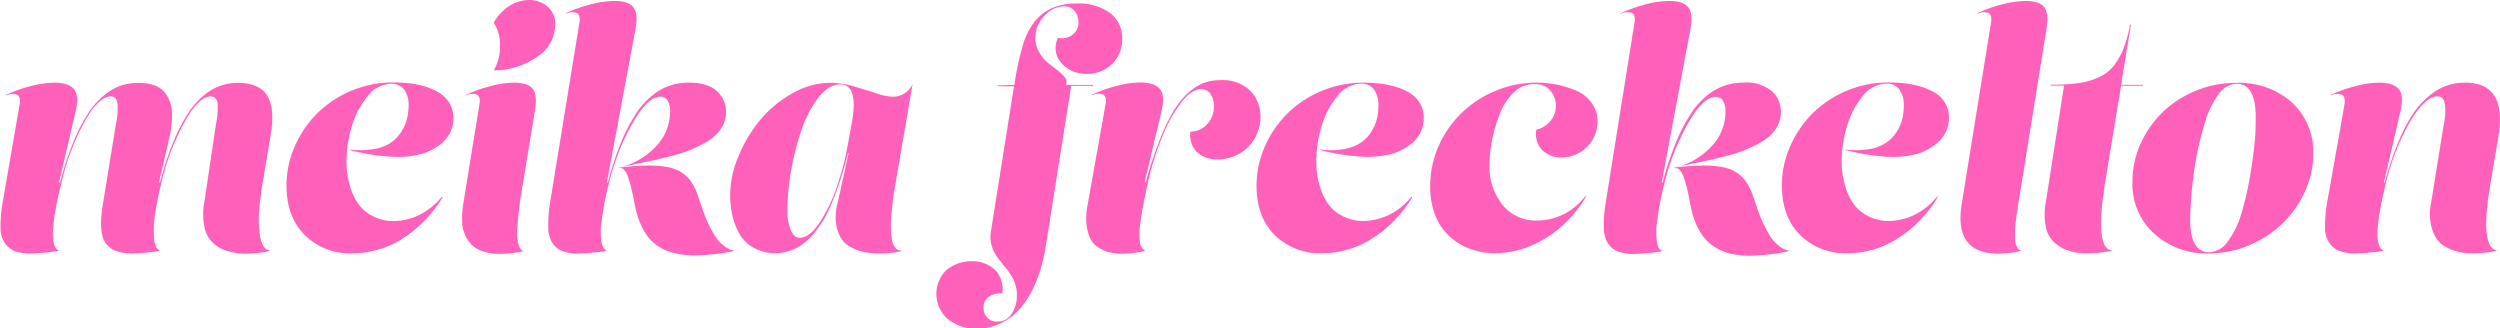 <svg xmlns="http://www.w3.org/2000/svg" viewBox="0 0 489.44 64.29"><defs><style>.cls-1{fill:#ff61ba;}</style></defs><g id="Layer_2" data-name="Layer 2"><g id="Layer_1-2" data-name="Layer 1"><path class="cls-1" d="M31.13,35.71l.19.06A58.53,58.53,0,0,1,34,27.62,33.79,33.79,0,0,1,36.93,22a15.07,15.07,0,0,1,3.16-3.47,10,10,0,0,1,6.6-2.3,9.29,9.29,0,0,1,2.73.37,6.17,6.17,0,0,1,1.92,1,4.53,4.53,0,0,1,1.18,1.52,8.12,8.12,0,0,1,.62,1.79,12.46,12.46,0,0,1,.16,2.05,17,17,0,0,1-.1,2c-.06.58-.15,1.22-.28,1.93l-1.48,8.8a58.35,58.35,0,0,0-.72,5.8,18.3,18.3,0,0,0,.25,5c.31,1.57.92,2.43,1.83,2.57l-.12.13a24.83,24.83,0,0,1-4.53.46,11.89,11.89,0,0,1-3.63-.5,6.82,6.82,0,0,1-2.79-1.58,5.67,5.67,0,0,1-1.7-3.1A12.45,12.45,0,0,1,40,39.62l2.29-15.38a14.43,14.43,0,0,0,.31-3.94c-.12-.95-.57-1.42-1.33-1.42q-2.35,0-5.15,5a47.81,47.81,0,0,0-4.56,12c-.43,1.8-.79,3.52-1.08,5.18a24.18,24.18,0,0,0-.34,5q.06,2.51,1.11,2.94l-.12.13a41.64,41.64,0,0,1-5.24.49q-3.87,0-5.27-2.11t-.46-7.62L22.7,24.24A13,13,0,0,0,23,20.3c-.12-.95-.57-1.42-1.33-1.42q-2.36,0-5.15,5A47.81,47.81,0,0,0,12,35.9Q9,48,11.48,49l-.13.13a41.52,41.52,0,0,1-5.23.49A9.16,9.16,0,0,1,3,49.2a4.2,4.2,0,0,1-2-1.55,5,5,0,0,1-.9-3,27,27,0,0,1,.37-4.74L3.85,20.4c.17-.91,0-1.52-.43-1.83a2.6,2.6,0,0,0-2.2.12l-.1-.09a26.47,26.47,0,0,1,4.62-1.67,19.16,19.16,0,0,1,4.87-.75c1.84,0,3.12.42,3.84,1.24s.83,2.28.38,4.28l-3.26,14,.19.06a58.53,58.53,0,0,1,2.69-8.15A33.06,33.06,0,0,1,17.37,22a15.07,15.07,0,0,1,3.16-3.47,11,11,0,0,1,3.25-1.8,11,11,0,0,1,3.35-.5,9.19,9.19,0,0,1,3.1.47,4.73,4.73,0,0,1,2,1.36,7,7,0,0,1,1.05,1.89,7.14,7.14,0,0,1,.4,2.3,20.92,20.92,0,0,1-.12,2.35,21.42,21.42,0,0,1-.4,2.3Z"/><path class="cls-1" d="M68.45,29.26a15.61,15.61,0,0,0,4.66-.06A8.52,8.52,0,0,0,76.42,28a7.43,7.43,0,0,0,2.08-2.1,8.77,8.77,0,0,0,1.15-2.55A11.47,11.47,0,0,0,80,20.71a5.27,5.27,0,0,0-.84-3.13,3,3,0,0,0-2.6-1.18,6,6,0,0,0-4.65,2.51,16.18,16.18,0,0,0-3.07,5.95,23.43,23.43,0,0,0-1,6.76,16.72,16.72,0,0,0,.56,4.4,12.06,12.06,0,0,0,1.61,3.69,7.5,7.5,0,0,0,2.92,2.57,8.68,8.68,0,0,0,4.15,1,11.82,11.82,0,0,0,4.9-1.15,13.17,13.17,0,0,0,4.53-3.63l.15.09a24.06,24.06,0,0,1-7.69,8,18.08,18.08,0,0,1-10,3A12.51,12.51,0,0,1,59.65,46q-3.57-3.57-3.56-9.71a18.76,18.76,0,0,1,1.61-7.62,21.2,21.2,0,0,1,4.37-6.45,21.2,21.2,0,0,1,14.85-6.08,29,29,0,0,1,3.13.16,18.39,18.39,0,0,1,3.13.62A12.53,12.53,0,0,1,86,18.17a6.16,6.16,0,0,1,2,2,5.72,5.72,0,0,1,.77,2.95,6.45,6.45,0,0,1-.62,2.79A7,7,0,0,1,86,28.43a11,11,0,0,1-3.81,1.79,18.77,18.77,0,0,1-5.83.44,39.85,39.85,0,0,1-8-1.33Z"/><path class="cls-1" d="M102.37,36a65.77,65.77,0,0,0-1.12,9.58c0,2,.4,3.15,1.12,3.5l-.06.13a20.62,20.62,0,0,1-4.34.49,12.83,12.83,0,0,1-2.23-.18,8.22,8.22,0,0,1-2-.65,4.7,4.7,0,0,1-1.61-1.18A6,6,0,0,1,91,45.85a6.38,6.38,0,0,1-.53-2.54,18.21,18.21,0,0,1,.22-3.38L93.87,20.4c.15-.91,0-1.52-.43-1.83a2.6,2.6,0,0,0-2.2.12l-.09-.09a26.47,26.47,0,0,1,4.62-1.67,19.09,19.09,0,0,1,4.86-.75c1.8,0,3,.4,3.66,1.21s.77,2.24.43,4.31ZM96.7,13.7a8.7,8.7,0,0,0,1.17-4.49,7.76,7.76,0,0,0-1.21-4.75,8.86,8.86,0,0,1,3-3.25A7.18,7.18,0,0,1,103.55,0a5.63,5.63,0,0,1,3.59,1.24,4.4,4.4,0,0,1,1.55,3.66,7.48,7.48,0,0,1-3.44,6.17,14.72,14.72,0,0,1-8.52,2.69Z"/><path class="cls-1" d="M140.34,17.83a5.4,5.4,0,0,1,1.8,4.12,5.54,5.54,0,0,1-.65,2.66,6.94,6.94,0,0,1-1.67,2.11,13.07,13.07,0,0,1-2.61,1.68,23.17,23.17,0,0,1-3.07,1.33c-1,.35-2.19.69-3.47,1s-2.43.6-3.44.81l-3.28.68c-1.18.25-2.1.46-2.76.62a43.63,43.63,0,0,1,5.7-.43,19.34,19.34,0,0,1,4,.34,7.67,7.67,0,0,1,2.7,1.11,7.21,7.21,0,0,1,1.73,1.71,9.85,9.85,0,0,1,1.12,2.23c.12.31.33.9.62,1.77s.56,1.65.8,2.29a21.16,21.16,0,0,0,1,2.29,14.6,14.6,0,0,0,1.24,2.24,7.17,7.17,0,0,0,1.55,1.67,4.57,4.57,0,0,0,1.95,1l-.13.13A42.33,42.33,0,0,1,136,50a16.18,16.18,0,0,1-3.78-.4A10.42,10.42,0,0,1,129,48.3a8.48,8.48,0,0,1-2.73-2.79,14.66,14.66,0,0,1-1.77-4.4c-.12-.48-.27-1.22-.46-2.24s-.38-1.77-.53-2.35-.33-1.2-.56-1.86a3.69,3.69,0,0,0-.77-1.43,1.2,1.2,0,0,0-1-.34v-.06a14.57,14.57,0,0,0,7.16-4.09,9.85,9.85,0,0,0,2.85-7,3.77,3.77,0,0,0-.5-2.05,1.57,1.57,0,0,0-1.39-.77q-2.39,0-5.27,4.87A46,46,0,0,0,119.2,35.9c-.31,1.2-.59,2.43-.83,3.69s-.46,2.6-.63,4a12.94,12.94,0,0,0,0,3.62c.15,1,.48,1.6,1,1.8l-.13.13a41.58,41.58,0,0,1-5.3.49,9.33,9.33,0,0,1-3.1-.43,4.17,4.17,0,0,1-2-1.55,5.34,5.34,0,0,1-.87-3,26.13,26.13,0,0,1,.31-4.74L113.44,4.4c.14-.91,0-1.52-.44-1.83a2.61,2.61,0,0,0-2.2.13l-.09-.1A29.85,29.85,0,0,1,115.36.93a18.91,18.91,0,0,1,5-.74c1.78,0,3,.42,3.66,1.27s.77,2.28.4,4.24l-5.61,30,.19.06a59.39,59.39,0,0,1,2.69-8.12,32.07,32.07,0,0,1,3-5.64,14.89,14.89,0,0,1,3.25-3.5,10.94,10.94,0,0,1,3.45-1.83,12.14,12.14,0,0,1,3.53-.5Q138.55,16.18,140.34,17.83Z"/><path class="cls-1" d="M175.37,35.65c-.18,1-.34,2-.46,2.85s-.24,1.88-.34,3a21.05,21.05,0,0,0-.16,2.91,13.87,13.87,0,0,0,.19,2.39,3.47,3.47,0,0,0,.68,1.7,1.4,1.4,0,0,0,1.24.56l-.09.13a20.65,20.65,0,0,1-4.4.43,13.53,13.53,0,0,1-3-.31,9.12,9.12,0,0,1-2.58-1,4.83,4.83,0,0,1-1.89-1.83,8.24,8.24,0,0,1-.9-2.85,10.47,10.47,0,0,1,.35-4L166.14,30,166,30a67.47,67.47,0,0,1-3.07,9.55,23.74,23.74,0,0,1-3.44,6,11.58,11.58,0,0,1-3.69,3.07,8.94,8.94,0,0,1-4.06.93,8.12,8.12,0,0,1-4.09-1A7,7,0,0,1,144.9,46a12.44,12.44,0,0,1-1.46-3.62,17.2,17.2,0,0,1-.49-4.22,19.54,19.54,0,0,1,1.64-7.59,27.21,27.21,0,0,1,4.25-7.1,21.9,21.9,0,0,1,6.32-5.21,15,15,0,0,1,7.41-2.05,17,17,0,0,1,4.53.68c1.59.46,3.07.91,4.43,1.37a11.18,11.18,0,0,0,3.32.68,4.2,4.2,0,0,0,3.81-2.48ZM160.31,19A21,21,0,0,0,157,25.23a49.36,49.36,0,0,0-2.08,8,46.51,46.51,0,0,0-.77,8.09,9.6,9.6,0,0,0,.65,3.66c.43,1.06,1,1.58,1.8,1.58q1.8,0,3.75-2.82a29.48,29.48,0,0,0,3.44-7.07,54.87,54.87,0,0,0,2.29-8.89l.69-3.78q1.36-7.49-2.33-7.48Q162.28,16.55,160.31,19Z"/><path class="cls-1" d="M198.59,16.62a56.17,56.17,0,0,1,1.89-8.53q2-5.52,6.51-6.88a12.54,12.54,0,0,1,3.75-.53,10.56,10.56,0,0,1,6.58,1.86,6.12,6.12,0,0,1,2.38,5.05,6.74,6.74,0,0,1-1.89,4.84,6.62,6.62,0,0,1-5,2,6.16,6.16,0,0,1-5.09-2.17,4.4,4.4,0,0,1-.58-4.87,3.3,3.3,0,0,0,2.79-.56,2.94,2.94,0,0,0,1.21-2.48,3.39,3.39,0,0,0-.75-2.2,2.59,2.59,0,0,0-2.11-.9,5.22,5.22,0,0,0-3.81,1.86,6.17,6.17,0,0,0-1.77,4.34,5.25,5.25,0,0,0,.75,2.76,7.06,7.06,0,0,0,1.7,2.08c.64.53,1.27,1,1.89,1.48a8.23,8.23,0,0,1,1.46,1.4,1.46,1.46,0,0,1,.19,1.46h5.27l0,.18h-4.25l-5,31.56a31,31,0,0,1-1.06,4.56,25.35,25.35,0,0,1-1.79,4.31,16.3,16.3,0,0,1-2.58,3.62,10.9,10.9,0,0,1-3.5,2.48,10.28,10.28,0,0,1-4.43,1,8.6,8.6,0,0,1-5.8-1.89,6.51,6.51,0,0,1-.16-9.67,7.75,7.75,0,0,1,4.93-1.64,6.3,6.3,0,0,1,4.44,1.67,5.3,5.3,0,0,1,1.45,4.65,3.93,3.93,0,0,0-2.66.65,2.57,2.57,0,0,0-1,2.11,2.68,2.68,0,0,0,.71,1.92,2.44,2.44,0,0,0,2,.81,3.21,3.21,0,0,0,2.82-1.55,6.44,6.44,0,0,0,1-3.72,6.81,6.81,0,0,0-.59-2.76,11.35,11.35,0,0,0-1.46-2.33c-.56-.66-1.09-1.34-1.61-2a7.43,7.43,0,0,1-1.24-2.39,6,6,0,0,1-.19-2.85l4.53-28.46H195.3l0-.18Z"/><path class="cls-1" d="M237,18.45a2,2,0,0,0-1.86-1q-1.86,0-3.94,2.67A29.2,29.2,0,0,0,227.45,27a55.33,55.33,0,0,0-2.76,8.9c-.35,1.61-.62,2.9-.8,3.87s-.42,2.25-.62,3.82a12.25,12.25,0,0,0-.1,3.72,2,2,0,0,0,1,1.73l-.13.13a20.73,20.73,0,0,1-4.15.49,11.7,11.7,0,0,1-2.73-.28,6.44,6.44,0,0,1-2.2-1,4.14,4.14,0,0,1-1.55-1.76,8.87,8.87,0,0,1-.71-2.79,13,13,0,0,1,.27-3.94l3.48-19.53c.16-.91,0-1.52-.44-1.83a2.6,2.6,0,0,0-2.2.12l-.09-.09a26.47,26.47,0,0,1,4.62-1.67,19.1,19.1,0,0,1,4.87-.75c1.83,0,3.12.42,3.84,1.24s.83,2.28.37,4.28l-3.32,14,.19.06A76.27,76.27,0,0,1,227,27.53a38,38,0,0,1,2.73-5.77,15.79,15.79,0,0,1,2.95-3.63,9.89,9.89,0,0,1,3.07-1.92,10,10,0,0,1,3.28-.52,7.72,7.72,0,0,1,5.74,2.07,7.15,7.15,0,0,1,2,5.12,8.27,8.27,0,0,1-8.61,8.31,5.37,5.37,0,0,1-3.82-1.43,4.59,4.59,0,0,1-1.27-4,4.41,4.41,0,0,0,3.22-1.4,5,5,0,0,0,1.37-3.65A4.19,4.19,0,0,0,237,18.45Z"/><path class="cls-1" d="M258.36,29.26A15.55,15.55,0,0,0,263,29.2,8.63,8.63,0,0,0,266.33,28a7.53,7.53,0,0,0,2.07-2.1,8.77,8.77,0,0,0,1.15-2.55,11.47,11.47,0,0,0,.31-2.66,5.27,5.27,0,0,0-.84-3.13,3,3,0,0,0-2.6-1.18,6,6,0,0,0-4.65,2.51,16.18,16.18,0,0,0-3.07,5.95,23.76,23.76,0,0,0-1,6.76,16.73,16.73,0,0,0,.55,4.4,11.84,11.84,0,0,0,1.62,3.69,7.4,7.4,0,0,0,2.91,2.57,8.68,8.68,0,0,0,4.15,1,11.82,11.82,0,0,0,4.9-1.15,13.17,13.17,0,0,0,4.53-3.63l.15.09a24.06,24.06,0,0,1-7.69,8,18.06,18.06,0,0,1-10,3A12.51,12.51,0,0,1,249.55,46Q246,42.47,246,36.33a18.92,18.92,0,0,1,1.61-7.62A21.2,21.2,0,0,1,252,22.26a21.25,21.25,0,0,1,14.85-6.08,28.88,28.88,0,0,1,3.13.16,18.21,18.21,0,0,1,3.13.62,12.53,12.53,0,0,1,2.85,1.21,6.16,6.16,0,0,1,2,2,5.62,5.62,0,0,1,.77,2.95,6.45,6.45,0,0,1-.62,2.79,6.9,6.9,0,0,1-2.17,2.51,11,11,0,0,1-3.81,1.79,18.77,18.77,0,0,1-5.83.44,39.77,39.77,0,0,1-8-1.33Z"/><path class="cls-1" d="M281.58,28.74A20.62,20.62,0,0,1,286,22.26a20.91,20.91,0,0,1,6.66-4.43,20.7,20.7,0,0,1,8.19-1.65,21.79,21.79,0,0,1,3.75.34,20.93,20.93,0,0,1,3.81,1.15,7.47,7.47,0,0,1,3.13,2.39,6.13,6.13,0,0,1,1.21,3.81,7,7,0,0,1-7.07,6.94,5.13,5.13,0,0,1-3.75-1.42,4.55,4.55,0,0,1-1.15-4,5.13,5.13,0,0,0,2.83-1.8,4.71,4.71,0,0,0,1-2.85,4.63,4.63,0,0,0-1.09-3,3.76,3.76,0,0,0-3-1.27A5.65,5.65,0,0,0,296.46,18a11.19,11.19,0,0,0-2.76,4.13,28.34,28.34,0,0,0-1.55,5.11,24.78,24.78,0,0,0-.53,4.87,12,12,0,0,0,2.57,8.06,8.33,8.33,0,0,0,6.7,3A11.69,11.69,0,0,0,306,42a12.14,12.14,0,0,0,4.34-3.57l.16.09a24.13,24.13,0,0,1-5.15,6.11,20.87,20.87,0,0,1-6.23,3.72,18.1,18.1,0,0,1-6.42,1.21,13.87,13.87,0,0,1-4.86-.84,11.84,11.84,0,0,1-4.06-2.45A10.8,10.8,0,0,1,281,42.16a15,15,0,0,1-1-5.67A19.2,19.2,0,0,1,281.58,28.74Z"/><path class="cls-1" d="M346.86,17.83a5.4,5.4,0,0,1,1.8,4.12,5.66,5.66,0,0,1-.65,2.66,6.82,6.82,0,0,1-1.68,2.11,13,13,0,0,1-2.6,1.68,23.75,23.75,0,0,1-3.07,1.33c-1,.35-2.19.69-3.47,1s-2.43.6-3.44.81l-3.29.68c-1.18.25-2.09.46-2.76.62a43.77,43.77,0,0,1,5.71-.43,19.34,19.34,0,0,1,4,.34,7.54,7.54,0,0,1,2.69,1.11,7.08,7.08,0,0,1,1.74,1.71A10.76,10.76,0,0,1,343,37.82c.12.31.33.9.62,1.77s.55,1.65.8,2.29a23.06,23.06,0,0,0,1,2.29,16.52,16.52,0,0,0,1.24,2.24,7.62,7.62,0,0,0,1.55,1.67,4.55,4.55,0,0,0,2,1l-.13.13a42.54,42.54,0,0,1-7.41.86,16.18,16.18,0,0,1-3.78-.4,10.42,10.42,0,0,1-3.22-1.33,8.3,8.3,0,0,1-2.73-2.79,14.15,14.15,0,0,1-1.77-4.4c-.12-.48-.28-1.22-.46-2.24s-.39-1.77-.53-2.35-.33-1.2-.56-1.86a3.82,3.82,0,0,0-.77-1.43,1.21,1.21,0,0,0-1.06-.34v-.06a14.53,14.53,0,0,0,7.16-4.09,9.81,9.81,0,0,0,2.86-7,3.77,3.77,0,0,0-.5-2.05,1.58,1.58,0,0,0-1.4-.77q-2.39,0-5.26,4.87a46,46,0,0,0-4.81,12.15q-.47,1.8-.84,3.69c-.25,1.26-.45,2.6-.62,4a12.94,12.94,0,0,0,0,3.62q.22,1.5,1,1.8l-.12.13a41.74,41.74,0,0,1-5.3.49,9.29,9.29,0,0,1-3.1-.43,4.24,4.24,0,0,1-2-1.55,5.42,5.42,0,0,1-.86-3,25.25,25.25,0,0,1,.31-4.74L320,4.4c.15-.91,0-1.52-.43-1.83a2.61,2.61,0,0,0-2.2.13l-.09-.1A29.85,29.85,0,0,1,321.88.93a18.85,18.85,0,0,1,5-.74c1.77,0,3,.42,3.66,1.27s.77,2.28.4,4.24l-5.61,30,.18.06a60.73,60.73,0,0,1,2.7-8.12,31.42,31.42,0,0,1,3-5.64,14.68,14.68,0,0,1,3.25-3.5,11,11,0,0,1,3.44-1.83,12.26,12.26,0,0,1,3.54-.5A7.79,7.79,0,0,1,346.86,17.83Z"/><path class="cls-1" d="M361.21,29.26a15.61,15.61,0,0,0,4.66-.06A8.58,8.58,0,0,0,369.18,28a7.43,7.43,0,0,0,2.08-2.1,8.77,8.77,0,0,0,1.15-2.55,11.47,11.47,0,0,0,.31-2.66,5.27,5.27,0,0,0-.84-3.13,3,3,0,0,0-2.6-1.18,6,6,0,0,0-4.66,2.51,16.32,16.32,0,0,0-3.06,5.95,23.43,23.43,0,0,0-1,6.76,16.72,16.72,0,0,0,.56,4.4,12.06,12.06,0,0,0,1.61,3.69,7.5,7.5,0,0,0,2.92,2.57,8.68,8.68,0,0,0,4.15,1,11.86,11.86,0,0,0,4.9-1.15,13.17,13.17,0,0,0,4.53-3.63l.15.09a24.06,24.06,0,0,1-7.69,8,18.08,18.08,0,0,1-10,3A12.51,12.51,0,0,1,352.41,46q-3.57-3.57-3.56-9.71a18.76,18.76,0,0,1,1.61-7.62,21.2,21.2,0,0,1,4.37-6.45,21.2,21.2,0,0,1,14.85-6.08,29,29,0,0,1,3.13.16,18.39,18.39,0,0,1,3.13.62,12.73,12.73,0,0,1,2.85,1.21,6.16,6.16,0,0,1,2,2,5.72,5.72,0,0,1,.77,2.95,6.6,6.6,0,0,1-.62,2.79,7,7,0,0,1-2.17,2.51A11,11,0,0,1,375,30.22a18.77,18.77,0,0,1-5.83.44,39.85,39.85,0,0,1-8-1.33Z"/><path class="cls-1" d="M395.07,40.33l-.35,2.33c-.12.91-.19,1.68-.21,2.32s0,1.27,0,1.89a3.28,3.28,0,0,0,.37,1.46,1.31,1.31,0,0,0,.78.71l-.13.13a22.25,22.25,0,0,1-4.28.49q-8.77,0-7.19-9.73L389.8,4.4c.14-.91,0-1.52-.44-1.83a2.61,2.61,0,0,0-2.2.13l-.09-.1A27.32,27.32,0,0,1,391.69.93a19,19,0,0,1,4.86-.74q2.7,0,3.66,1.2c.62.81.77,2.25.44,4.31Z"/><path class="cls-1" d="M412.15,35.65Q410.07,48.49,413.33,49l-.13.13a24.64,24.64,0,0,1-4.52.46,11.8,11.8,0,0,1-3.63-.5,7.56,7.56,0,0,1-2.82-1.58,5.62,5.62,0,0,1-1.71-3.1,12.91,12.91,0,0,1,0-4.83l3.57-22.82h-2.64l0-.18h.84a35,35,0,0,0,4.8-.34,13.26,13.26,0,0,0,3.69-1.06,7.92,7.92,0,0,0,2.86-2.08,12.75,12.75,0,0,0,2-3.38A23.9,23.9,0,0,0,417,4.84h.19l-1.95,11.78h4.28l0,.18h-4.27Z"/><path class="cls-1" d="M448.7,20.06a13.14,13.14,0,0,1,4.18,10.07,17.54,17.54,0,0,1-1.64,7.38,20.35,20.35,0,0,1-4.37,6.23A20.62,20.62,0,0,1,440.36,48a19.94,19.94,0,0,1-7.85,1.61,15.18,15.18,0,0,1-10.81-3.91,13,13,0,0,1-4.22-10,18.35,18.35,0,0,1,2.76-9.77,19.72,19.72,0,0,1,7.41-7.09,20.54,20.54,0,0,1,10.17-2.61A15.44,15.44,0,0,1,448.7,20.06ZM436.11,47.31a16.75,16.75,0,0,0,2.6-5.18,58,58,0,0,0,1.65-6.85c.45-2.5.77-4.81,1-6.91s.25-3.94.25-5.55q0-6.42-3.79-6.42a4.48,4.48,0,0,0-3.53,2.14,16.68,16.68,0,0,0-2.57,5.3A58.41,58.41,0,0,0,430,30.78c-.45,2.55-.76,4.85-.93,6.92s-.28,3.87-.28,5.36c0,4.22,1.25,6.32,3.75,6.32A4.55,4.55,0,0,0,436.11,47.31Z"/><path class="cls-1" d="M466.71,35.71l.18.06a57,57,0,0,1,2.73-8.15,30.69,30.69,0,0,1,3-5.64,15.66,15.66,0,0,1,3.28-3.47,10.87,10.87,0,0,1,3.35-1.83,11.28,11.28,0,0,1,3.38-.5q8.28,0,6.48,10.67l-1.49,8.8Q485.4,48.46,488.81,49l-.12.13a24.83,24.83,0,0,1-4.53.46,12.31,12.31,0,0,1-2.91-.31,8.28,8.28,0,0,1-2.52-1,5.11,5.11,0,0,1-1.89-1.83,8.66,8.66,0,0,1-1-2.85,11.16,11.16,0,0,1,.13-4l2.48-15.38a11,11,0,0,0,.18-3.94c-.18-.95-.67-1.42-1.46-1.42-1.59,0-3.37,1.67-5.36,5a45.38,45.38,0,0,0-4.71,12q-3,12.12-.5,13.14l-.12.13a41.64,41.64,0,0,1-5.24.49,9.1,9.1,0,0,1-3.16-.46,4.22,4.22,0,0,1-2-1.55,5,5,0,0,1-.9-3,27.16,27.16,0,0,1,.38-4.74L459,20.4c.16-.91,0-1.52-.44-1.83a2.6,2.6,0,0,0-2.2.12l-.09-.09a26.47,26.47,0,0,1,4.62-1.67,19.1,19.1,0,0,1,4.87-.75c1.83,0,3.12.42,3.84,1.24s.83,2.28.37,4.28Z"/></g></g></svg>